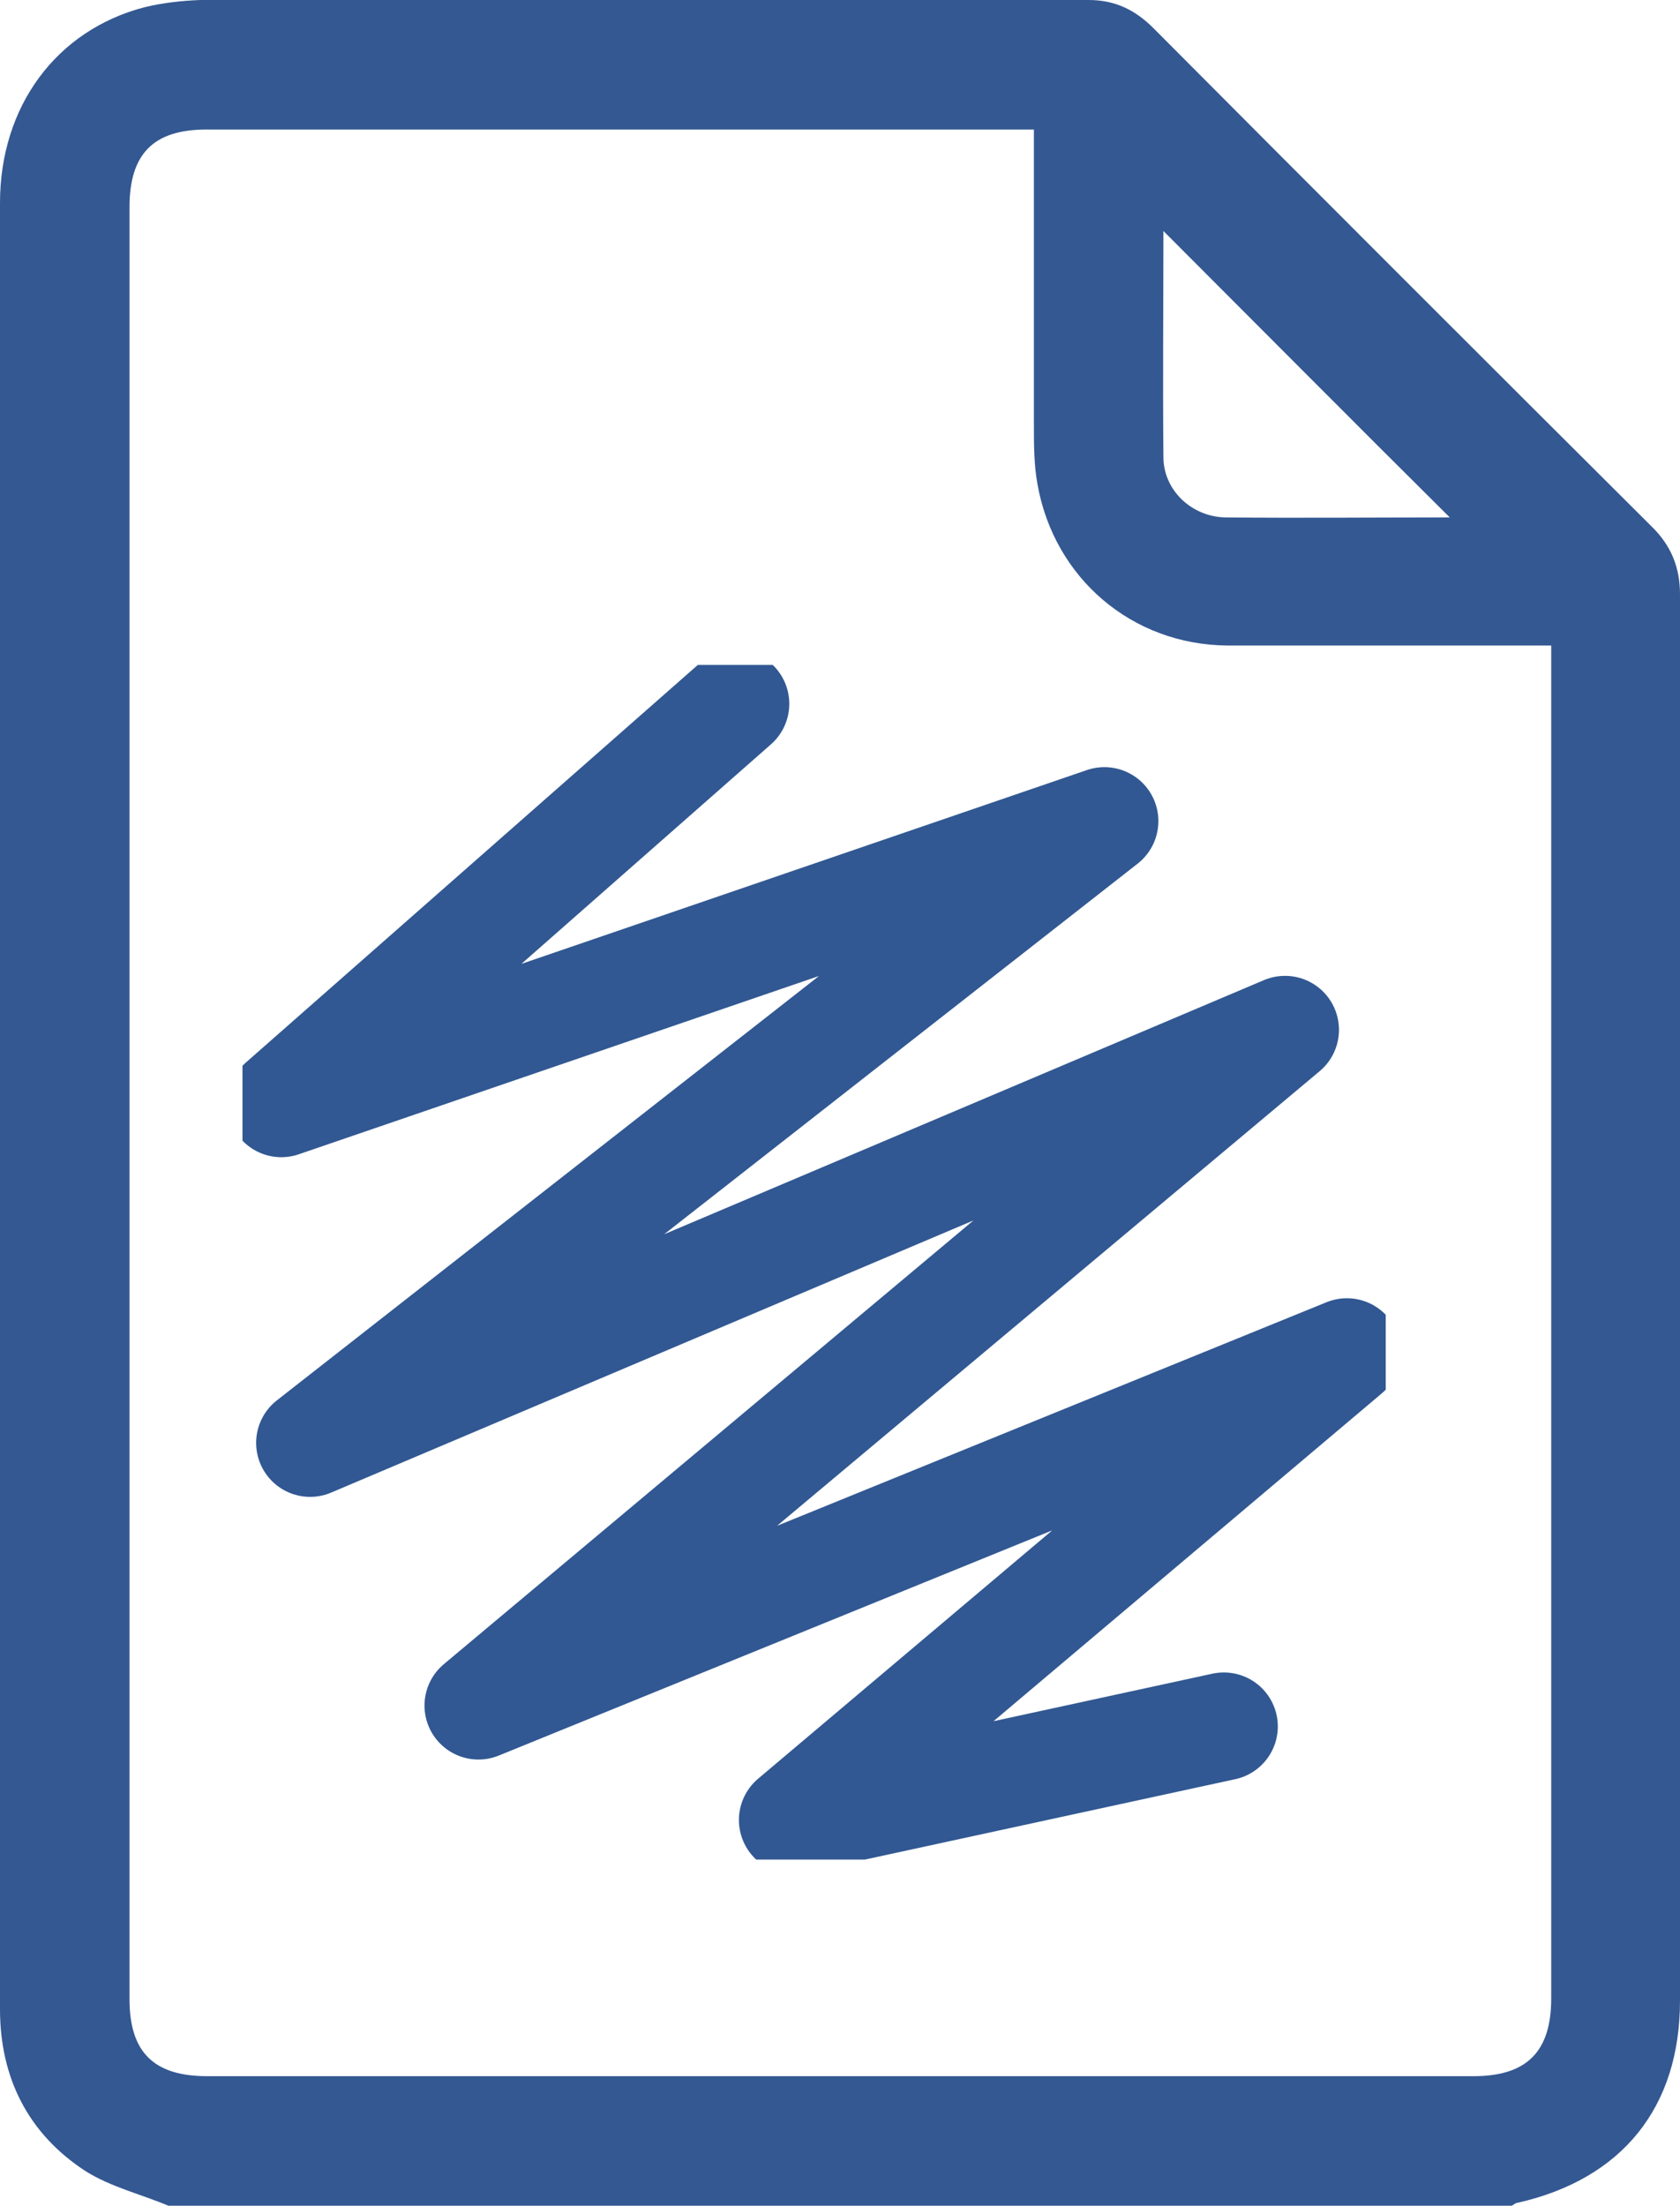 <?xml version="1.0" encoding="UTF-8"?><svg id="Layer_1" xmlns="http://www.w3.org/2000/svg" width="23.35" height="30.65" xmlns:xlink="http://www.w3.org/1999/xlink" viewBox="0 0 23.35 30.65"><defs><style>.cls-1{stroke:#315892;stroke-linecap:round;stroke-linejoin:round;stroke-width:1.5px;}.cls-1,.cls-2{fill:none;}.cls-3{fill:#345892;}.cls-4{clip-path:url(#clippath);}</style><clipPath id="clippath"><rect class="cls-2" x="3.37" y="9.24" width="15.89" height="16.6"/></clipPath></defs><g id="Group_1032"><g class="cls-4"><g id="Group_1031"><path id="Path_696" class="cls-1" d="m10.22,9.78l-6.31,5.55,11.44-3.92-11.04,8.64,13.55-5.74-11.21,9.39,12.07-4.91-7.7,6.5,5.99-1.3"/></g></g></g><path class="cls-3" d="m2.34,30.65c-.38-.16-.8-.26-1.15-.48C.39,29.65,0,28.87,0,27.92c0-2.08,0-4.17,0-6.25,0-6.28,0-12.57,0-18.85C0,1.48.78.42,2.01.1c.25-.06.51-.09.77-.1C6.89,0,11.01,0,15.13,0c.37,0,.65.14.9.39,2.31,2.32,4.62,4.63,6.94,6.94.26.26.38.56.38.93,0,6.51,0,13.03,0,19.54,0,1.48-.8,2.48-2.26,2.81-.03,0-.05.03-.08.04H2.34ZM14.37,1.8c-.14,0-.24,0-.34,0-3.72,0-7.44,0-11.16,0-.74,0-1.07.34-1.07,1.08,0,8.3,0,16.6,0,24.9,0,.74.34,1.07,1.08,1.07,5.87,0,11.73,0,17.6,0,.74,0,1.08-.34,1.08-1.08,0-6.16,0-12.31,0-18.47,0-.11,0-.21,0-.33-.15,0-.26,0-.37,0-1.38,0-2.75,0-4.13,0-1.33-.01-2.41-.94-2.64-2.24-.05-.27-.05-.56-.05-.83,0-1.36,0-2.71,0-4.1Zm5.78,5.39c-1.33-1.32-2.66-2.66-3.98-3.98,0,1.01-.01,2.07,0,3.14,0,.46.39.83.86.84,1.05.01,2.11,0,3.12,0Z"/></svg>
